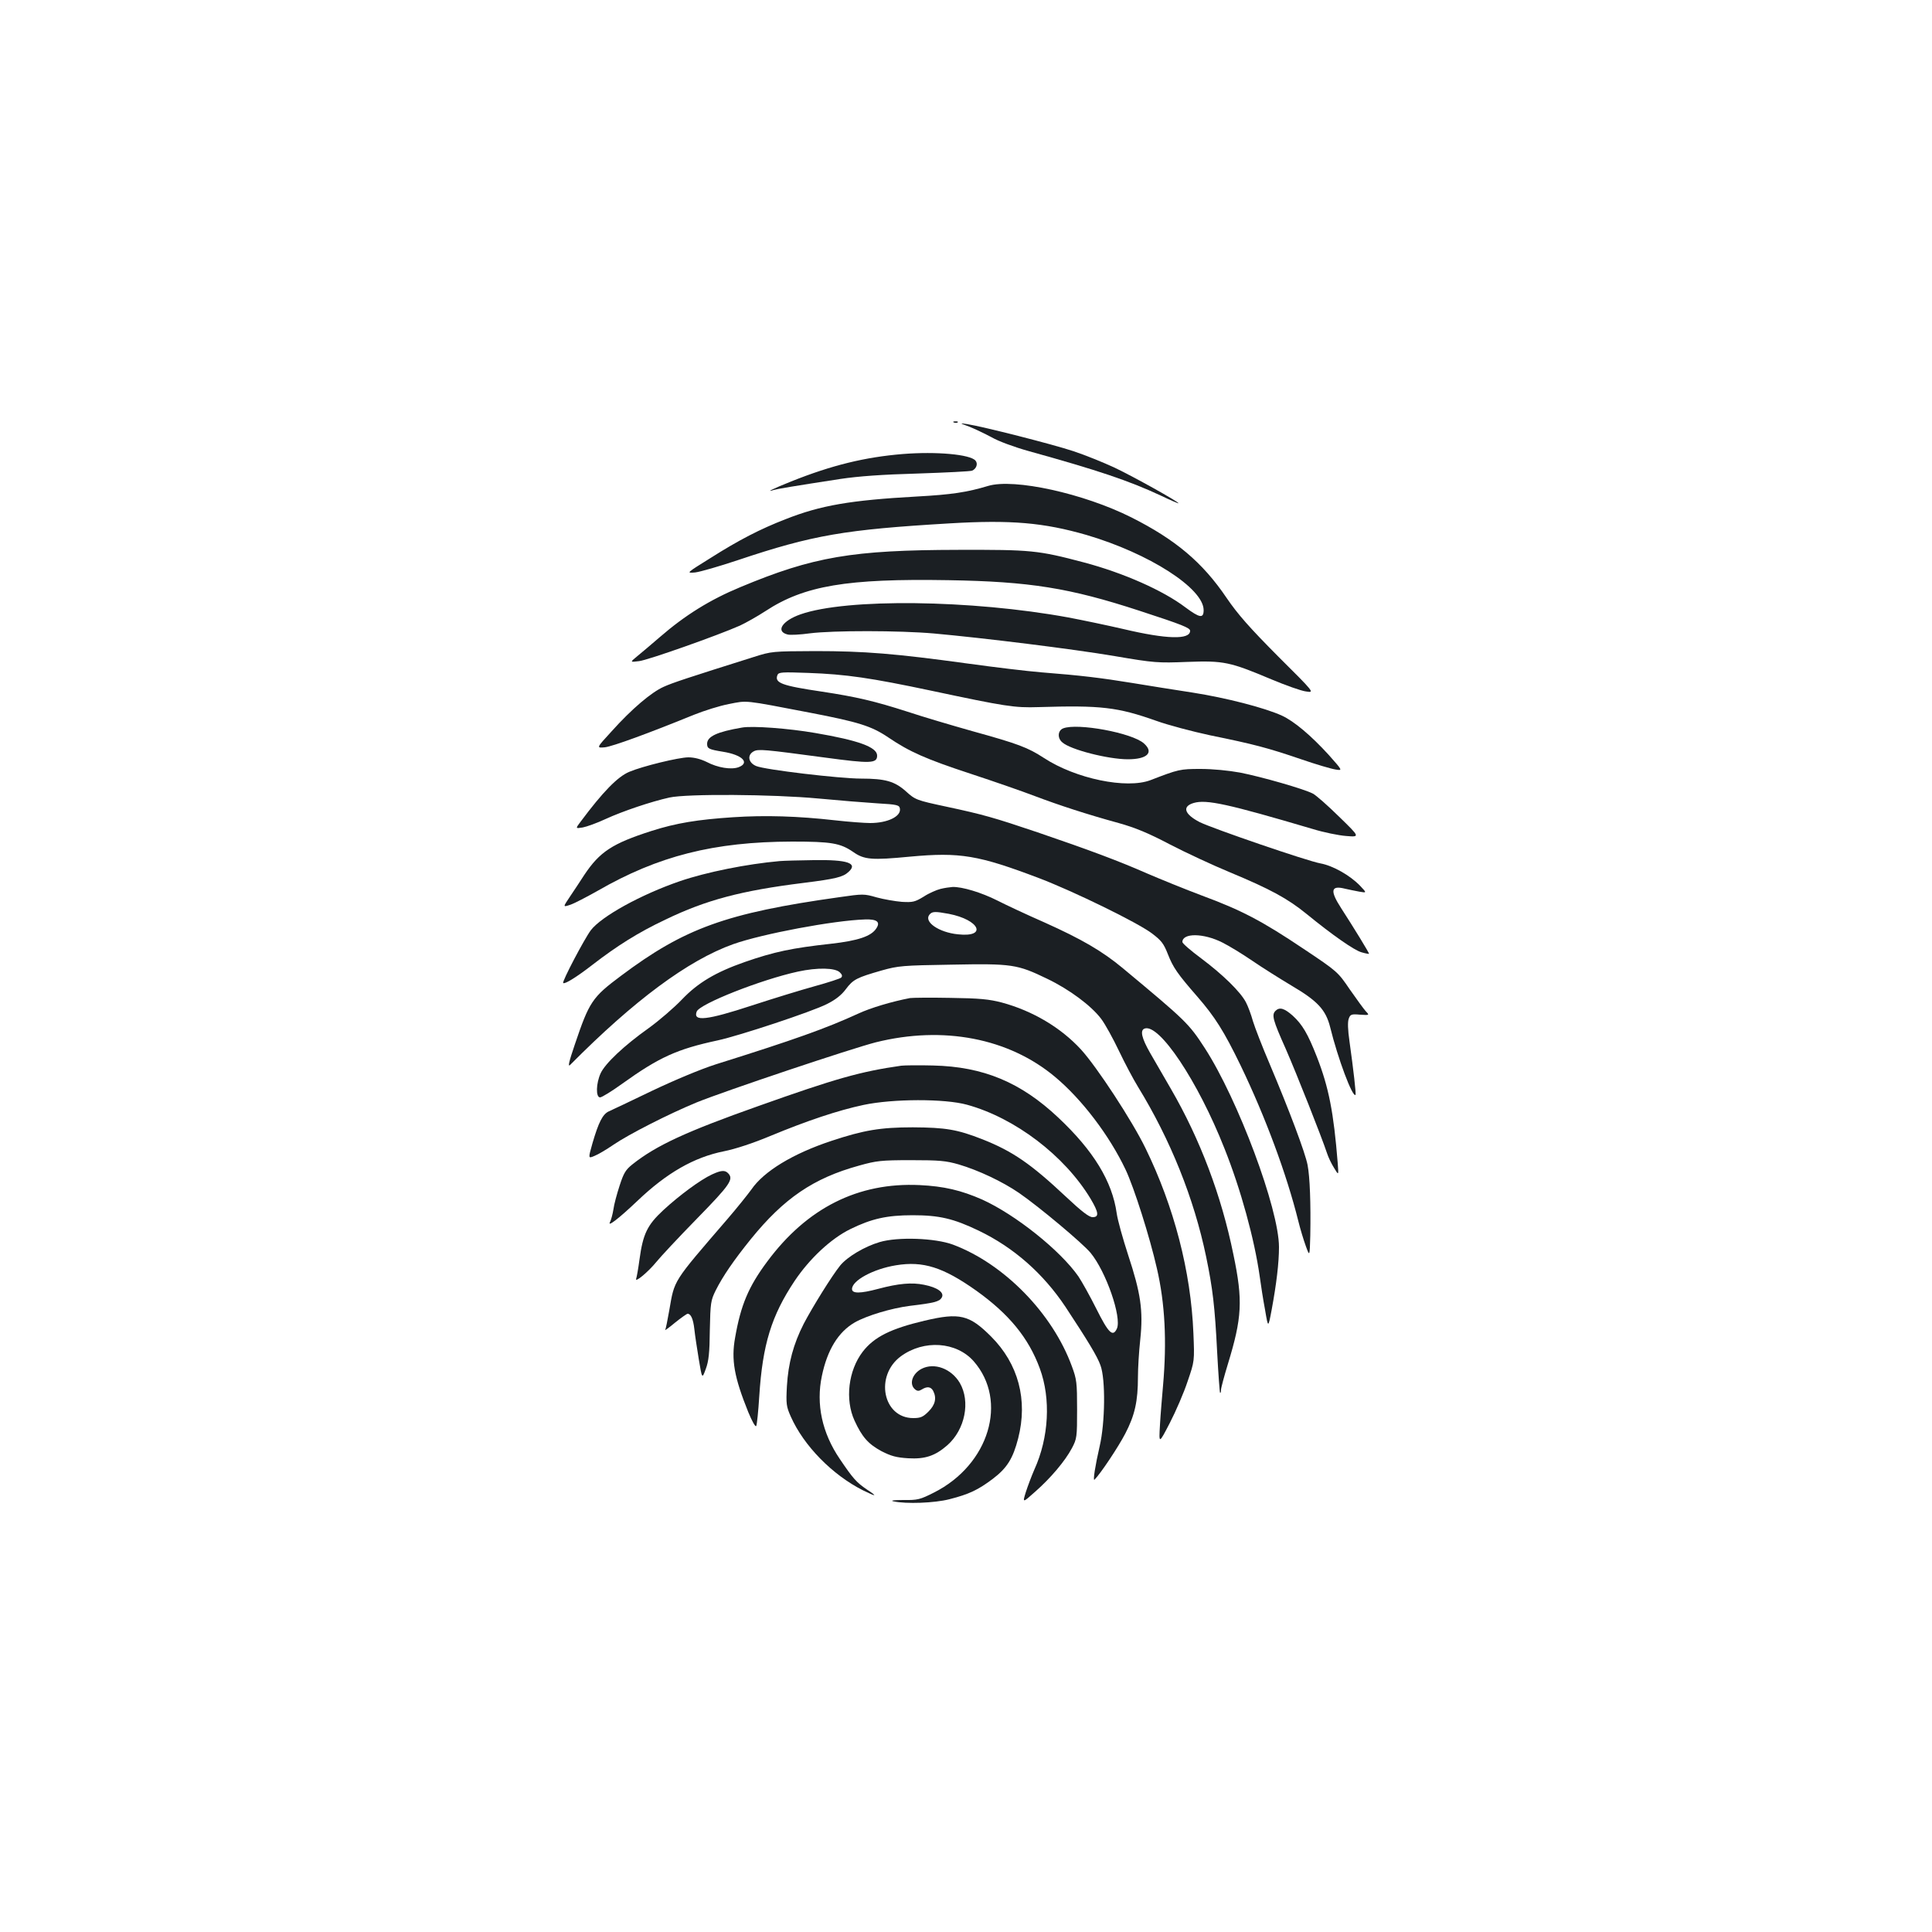 <?xml version="1.0" standalone="no"?>
<!DOCTYPE svg PUBLIC "-//W3C//DTD SVG 20010904//EN"
 "http://www.w3.org/TR/2001/REC-SVG-20010904/DTD/svg10.dtd">
<svg version="1.0" xmlns="http://www.w3.org/2000/svg"
 width="1000pt" height="1000pt" viewBox="0 0 1000 1000"
 preserveAspectRatio="xMidYMid meet">
<g transform="translate(0,1000) scale(0.1,-0.1)"
fill="#1b1f23" stroke="none">
<path d="M4938 7813 c7 -3 16 -2 19 1 4 3 -2 6 -13 5 -11 0 -14 -3 -6 -6z"/>
<path d="M5016 7792 c28 -11 80 -36 116 -55 36 -21 118 -51 193 -72 357 -99
518 -153 683 -230 50 -24 92 -42 92 -40 0 8 -233 138 -330 184 -58 27 -154 66
-215 86 -105 35 -466 127 -550 140 -39 6 -39 5 11 -13z"/>
<path d="M4673 7650 c-196 -16 -368 -58 -578 -142 -93 -37 -137 -59 -90 -44
21 6 98 19 345 57 93 14 218 23 400 28 146 5 273 11 282 15 22 10 31 36 17 52
-27 32 -202 48 -376 34z"/>
<path d="M5115 7485 c-110 -33 -188 -45 -370 -55 -344 -19 -498 -46 -678 -117
-132 -51 -244 -109 -389 -201 -127 -79 -127 -79 -80 -75 26 3 126 32 222 64
388 130 553 158 1095 190 318 19 487 4 709 -60 323 -95 606 -276 606 -389 0
-44 -20 -41 -94 14 -116 88 -322 179 -526 233 -238 63 -273 66 -650 65 -548
-1 -750 -35 -1128 -193 -157 -65 -287 -146 -416 -258 -43 -37 -96 -82 -117
-99 -39 -32 -39 -32 9 -26 45 5 407 133 522 184 30 14 89 47 132 75 201 132
422 169 947 160 421 -7 627 -40 988 -158 224 -73 263 -89 263 -104 0 -47 -121
-44 -345 9 -82 19 -211 46 -285 60 -502 92 -1149 100 -1387 16 -94 -33 -130
-88 -67 -104 13 -4 66 -1 117 6 118 15 462 15 642 -1 255 -23 717 -80 935
-117 205 -35 223 -36 376 -30 189 7 220 0 434 -90 74 -31 155 -60 180 -63 45
-7 45 -7 -146 183 -146 147 -207 216 -265 301 -125 185 -265 302 -493 417
-247 124 -607 203 -741 163z"/>
<path d="M3900 6599 c-343 -108 -419 -133 -465 -154 -63 -28 -165 -114 -269
-230 -80 -87 -80 -87 -35 -83 41 5 227 73 460 168 52 21 134 47 182 56 97 19
71 22 420 -45 250 -48 318 -69 405 -128 111 -75 195 -112 426 -188 122 -40
271 -92 331 -115 127 -48 271 -95 435 -140 86 -24 154 -52 266 -111 83 -43
223 -108 310 -144 209 -87 299 -136 396 -215 136 -111 248 -189 285 -199 20
-6 38 -9 39 -8 3 2 -80 137 -144 236 -59 91 -54 120 20 101 18 -4 51 -11 73
-15 40 -7 40 -7 5 30 -52 54 -140 104 -205 116 -68 12 -560 181 -626 214 -79
41 -92 81 -30 99 66 19 176 -5 616 -135 55 -17 133 -33 172 -36 73 -6 73 -6
-35 99 -59 58 -121 113 -138 121 -47 24 -263 86 -375 108 -60 11 -142 19 -205
19 -106 0 -114 -2 -259 -58 -124 -47 -387 7 -552 115 -83 54 -133 73 -368 138
-110 31 -262 76 -337 101 -171 55 -265 77 -443 104 -209 31 -247 45 -231 86 6
15 23 16 159 11 197 -7 325 -26 637 -92 386 -82 431 -89 555 -85 325 10 409 0
610 -71 61 -22 186 -55 279 -75 226 -46 298 -65 468 -123 78 -27 160 -51 181
-54 37 -6 37 -6 -35 75 -93 102 -180 175 -243 204 -90 41 -289 92 -461 119
-93 14 -234 37 -314 50 -159 26 -265 39 -470 55 -74 6 -247 27 -385 46 -371
51 -532 64 -784 64 -223 -1 -227 -1 -321 -31z"/>
<path d="M3840 6234 c-129 -22 -180 -46 -180 -84 0 -25 9 -29 82 -41 100 -16
141 -57 81 -80 -38 -14 -108 -3 -165 27 -31 15 -64 24 -95 24 -49 0 -238 -46
-306 -75 -60 -25 -137 -104 -251 -257 -28 -37 -28 -37 10 -31 21 4 74 23 119
44 87 40 235 90 330 111 91 20 535 17 770 -5 105 -10 242 -21 305 -25 106 -6
115 -9 118 -28 6 -40 -64 -74 -154 -74 -28 0 -110 6 -181 14 -194 22 -363 27
-529 16 -182 -12 -294 -30 -422 -71 -203 -65 -268 -108 -348 -228 -20 -31 -53
-81 -74 -112 -37 -55 -37 -55 2 -42 21 7 84 40 141 72 314 181 602 254 1007
255 203 0 249 -8 315 -53 58 -41 96 -44 295 -25 259 24 354 8 670 -112 180
-69 506 -228 582 -285 49 -37 61 -52 83 -108 27 -69 50 -102 152 -219 92 -106
138 -179 224 -356 130 -270 239 -565 299 -806 10 -41 28 -100 39 -130 20 -55
20 -55 23 55 3 164 -2 303 -14 365 -12 63 -94 281 -195 520 -39 91 -78 192
-88 225 -9 33 -25 76 -36 97 -28 54 -119 143 -231 227 -54 40 -98 78 -98 85 0
48 110 47 208 -3 34 -17 103 -59 154 -94 51 -35 142 -92 202 -128 136 -80 178
-125 201 -216 40 -163 116 -365 131 -350 4 4 -11 133 -31 276 -9 62 -10 102
-4 118 8 23 14 25 59 21 49 -3 49 -3 29 18 -10 11 -47 62 -82 112 -62 91 -63
93 -240 211 -213 143 -321 200 -527 276 -85 32 -213 84 -285 115 -143 63 -298
121 -565 212 -225 76 -281 92 -473 133 -154 33 -159 35 -208 79 -58 52 -107
66 -232 66 -110 0 -499 46 -543 65 -41 17 -48 57 -13 76 24 13 55 10 368 -32
237 -32 271 -31 271 10 0 44 -97 79 -320 117 -138 24 -327 38 -380 28z"/>
<path d="M5503 6230 c-28 -11 -31 -50 -5 -72 41 -38 238 -88 340 -88 100 0
136 35 83 82 -61 55 -345 107 -418 78z"/>
<path d="M4035 5543 c-169 -15 -379 -57 -516 -104 -201 -69 -406 -182 -461
-254 -33 -44 -150 -266 -143 -273 7 -8 70 31 150 93 128 99 239 169 379 235
211 102 393 150 714 190 167 21 205 30 234 57 50 45 -4 64 -181 61 -75 -1
-154 -3 -176 -5z"/>
<path d="M4868 5399 c-20 -5 -60 -22 -87 -40 -46 -28 -57 -30 -113 -27 -35 3
-93 13 -130 23 -66 19 -70 19 -195 1 -585 -82 -801 -161 -1129 -407 -149 -111
-164 -134 -239 -356 -30 -88 -37 -118 -24 -105 330 333 611 542 844 625 149
53 520 123 683 128 61 2 80 -13 58 -46 -26 -41 -94 -64 -236 -80 -200 -22
-292 -41 -447 -95 -148 -52 -240 -106 -323 -193 -41 -43 -119 -110 -173 -149
-127 -90 -225 -183 -248 -233 -24 -52 -26 -125 -3 -125 9 0 61 32 115 71 191
137 284 179 494 224 111 24 486 148 565 188 44 22 75 46 98 77 38 51 57 60
186 97 85 24 108 26 362 30 312 6 339 2 494 -73 115 -55 229 -140 280 -208 21
-28 62 -103 92 -166 30 -63 74 -146 98 -185 168 -274 290 -577 353 -880 34
-165 45 -256 57 -494 6 -113 13 -207 15 -210 3 -2 5 4 5 15 0 10 16 70 35 132
74 242 79 330 29 569 -62 305 -173 598 -324 858 -35 61 -83 144 -107 185 -44
77 -53 117 -29 126 75 29 276 -271 414 -621 85 -213 155 -470 182 -660 6 -44
18 -123 28 -175 16 -95 16 -95 34 0 25 135 38 244 38 325 0 197 -212 764 -384
1030 -83 128 -98 142 -426 415 -105 87 -211 149 -405 236 -89 39 -198 90 -243
113 -81 41 -183 72 -232 70 -14 -1 -42 -5 -62 -10z m43 -129 c160 -31 201
-123 47 -106 -99 10 -178 65 -147 102 14 17 29 17 100 4z m-564 -303 c12 -11
14 -20 7 -27 -5 -5 -66 -25 -135 -44 -69 -19 -216 -64 -326 -100 -235 -77
-307 -85 -287 -32 15 40 335 166 524 207 101 22 193 20 217 -4z"/>
<path d="M4710 4834 c-94 -18 -205 -51 -269 -81 -166 -76 -328 -134 -736 -262
-78 -25 -210 -80 -330 -137 -110 -53 -211 -101 -225 -107 -31 -15 -52 -57 -83
-163 -23 -81 -23 -81 10 -67 18 7 62 33 97 57 80 55 291 162 432 220 148 60
798 278 927 311 349 87 688 22 928 -179 139 -116 281 -303 365 -480 44 -93
125 -348 162 -511 42 -181 52 -377 32 -605 -5 -58 -13 -150 -16 -205 -6 -100
-6 -100 51 10 31 60 73 157 92 215 36 105 36 105 30 250 -13 319 -100 654
-248 957 -69 142 -251 420 -334 511 -104 113 -250 200 -410 243 -65 17 -114
22 -265 24 -102 2 -196 1 -210 -1z"/>
<path d="M6602 4768 c-21 -21 -14 -47 53 -197 58 -133 185 -454 214 -541 6
-19 22 -53 36 -75 24 -40 24 -40 19 25 -21 262 -46 391 -108 550 -47 120 -75
167 -125 213 -43 38 -68 46 -89 25z"/>
<path d="M4665 4484 c-211 -30 -341 -67 -740 -209 -373 -132 -529 -204 -652
-302 -35 -28 -45 -45 -66 -110 -14 -43 -29 -98 -32 -123 -4 -25 -12 -54 -17
-64 -17 -31 44 16 142 109 151 144 292 225 447 256 60 12 151 42 242 80 188
78 349 132 481 160 151 32 419 33 535 1 248 -68 505 -263 640 -487 42 -71 45
-95 10 -95 -18 0 -56 29 -138 106 -180 169 -275 235 -432 297 -130 51 -190 61
-360 62 -168 0 -255 -15 -421 -70 -200 -66 -351 -158 -415 -252 -19 -26 -74
-95 -124 -153 -286 -332 -273 -312 -301 -473 -9 -51 -18 -96 -21 -101 -3 -4
20 12 51 38 31 25 61 46 65 46 17 0 29 -27 35 -80 3 -30 14 -101 23 -156 17
-102 17 -102 36 -50 15 40 20 83 21 201 3 142 5 154 30 205 37 74 94 157 182
266 171 211 324 316 561 381 89 25 114 28 268 28 147 0 181 -3 247 -22 102
-30 227 -89 313 -148 103 -71 330 -261 370 -310 80 -97 162 -334 136 -392 -21
-45 -43 -24 -106 102 -33 66 -75 141 -93 168 -94 135 -326 320 -498 398 -109
48 -198 69 -324 75 -318 15 -583 -118 -789 -396 -97 -130 -137 -226 -166 -393
-21 -115 -5 -205 68 -386 19 -46 37 -79 41 -72 4 6 11 76 16 155 17 267 63
416 183 596 77 115 188 219 288 268 110 54 189 72 323 72 137 0 211 -17 342
-80 181 -87 333 -221 448 -393 116 -176 166 -258 182 -304 27 -72 24 -298 -4
-418 -23 -100 -36 -182 -27 -174 32 32 123 169 159 238 50 96 66 168 66 295 0
43 5 130 12 193 16 150 2 241 -63 438 -27 83 -54 179 -59 215 -23 165 -120
324 -302 495 -194 183 -388 264 -648 270 -74 2 -148 1 -165 -1z"/>
<path d="M3685 3921 c-59 -27 -170 -109 -252 -185 -83 -77 -105 -123 -123
-255 -6 -45 -14 -90 -17 -99 -10 -25 61 33 104 86 21 26 115 127 210 224 174
178 192 205 161 236 -16 16 -36 15 -83 -7z"/>
<path d="M4553 3571 c-78 -23 -167 -76 -204 -121 -43 -53 -144 -216 -189 -302
-53 -104 -80 -203 -87 -323 -5 -92 -3 -105 20 -157 67 -151 215 -302 374 -382
69 -34 77 -33 22 3 -56 38 -73 57 -142 159 -92 135 -124 284 -93 430 28 135
85 228 170 277 61 35 190 74 286 86 126 15 152 22 164 42 16 26 -20 53 -91 67
-63 13 -132 7 -237 -21 -94 -25 -136 -25 -136 -1 0 44 110 104 228 123 140 23
244 -10 416 -132 169 -121 270 -244 328 -402 58 -157 47 -358 -28 -523 -14
-32 -34 -85 -44 -116 -18 -58 -18 -58 47 0 81 71 156 160 191 226 26 49 27 58
27 201 0 138 -2 156 -27 223 -100 274 -351 531 -616 630 -92 34 -285 41 -379
13z"/>
<path d="M4785 3164 c-174 -41 -261 -84 -320 -161 -74 -97 -92 -247 -42 -356
39 -85 71 -121 139 -158 51 -26 77 -33 139 -37 87 -5 139 12 203 68 91 81 120
225 64 322 -44 74 -132 107 -198 73 -48 -25 -66 -79 -34 -106 12 -10 20 -10
35 -1 27 17 47 15 59 -7 19 -37 11 -72 -24 -107 -28 -28 -41 -34 -79 -34 -157
0 -201 219 -64 320 119 87 287 76 377 -26 179 -205 80 -535 -205 -679 -73 -37
-85 -40 -160 -39 -50 0 -69 -3 -50 -7 65 -14 211 -9 289 11 102 26 148 48 224
105 74 56 105 105 132 210 51 199 1 386 -140 527 -113 113 -163 125 -345 82z"/>
</g>
</svg>
